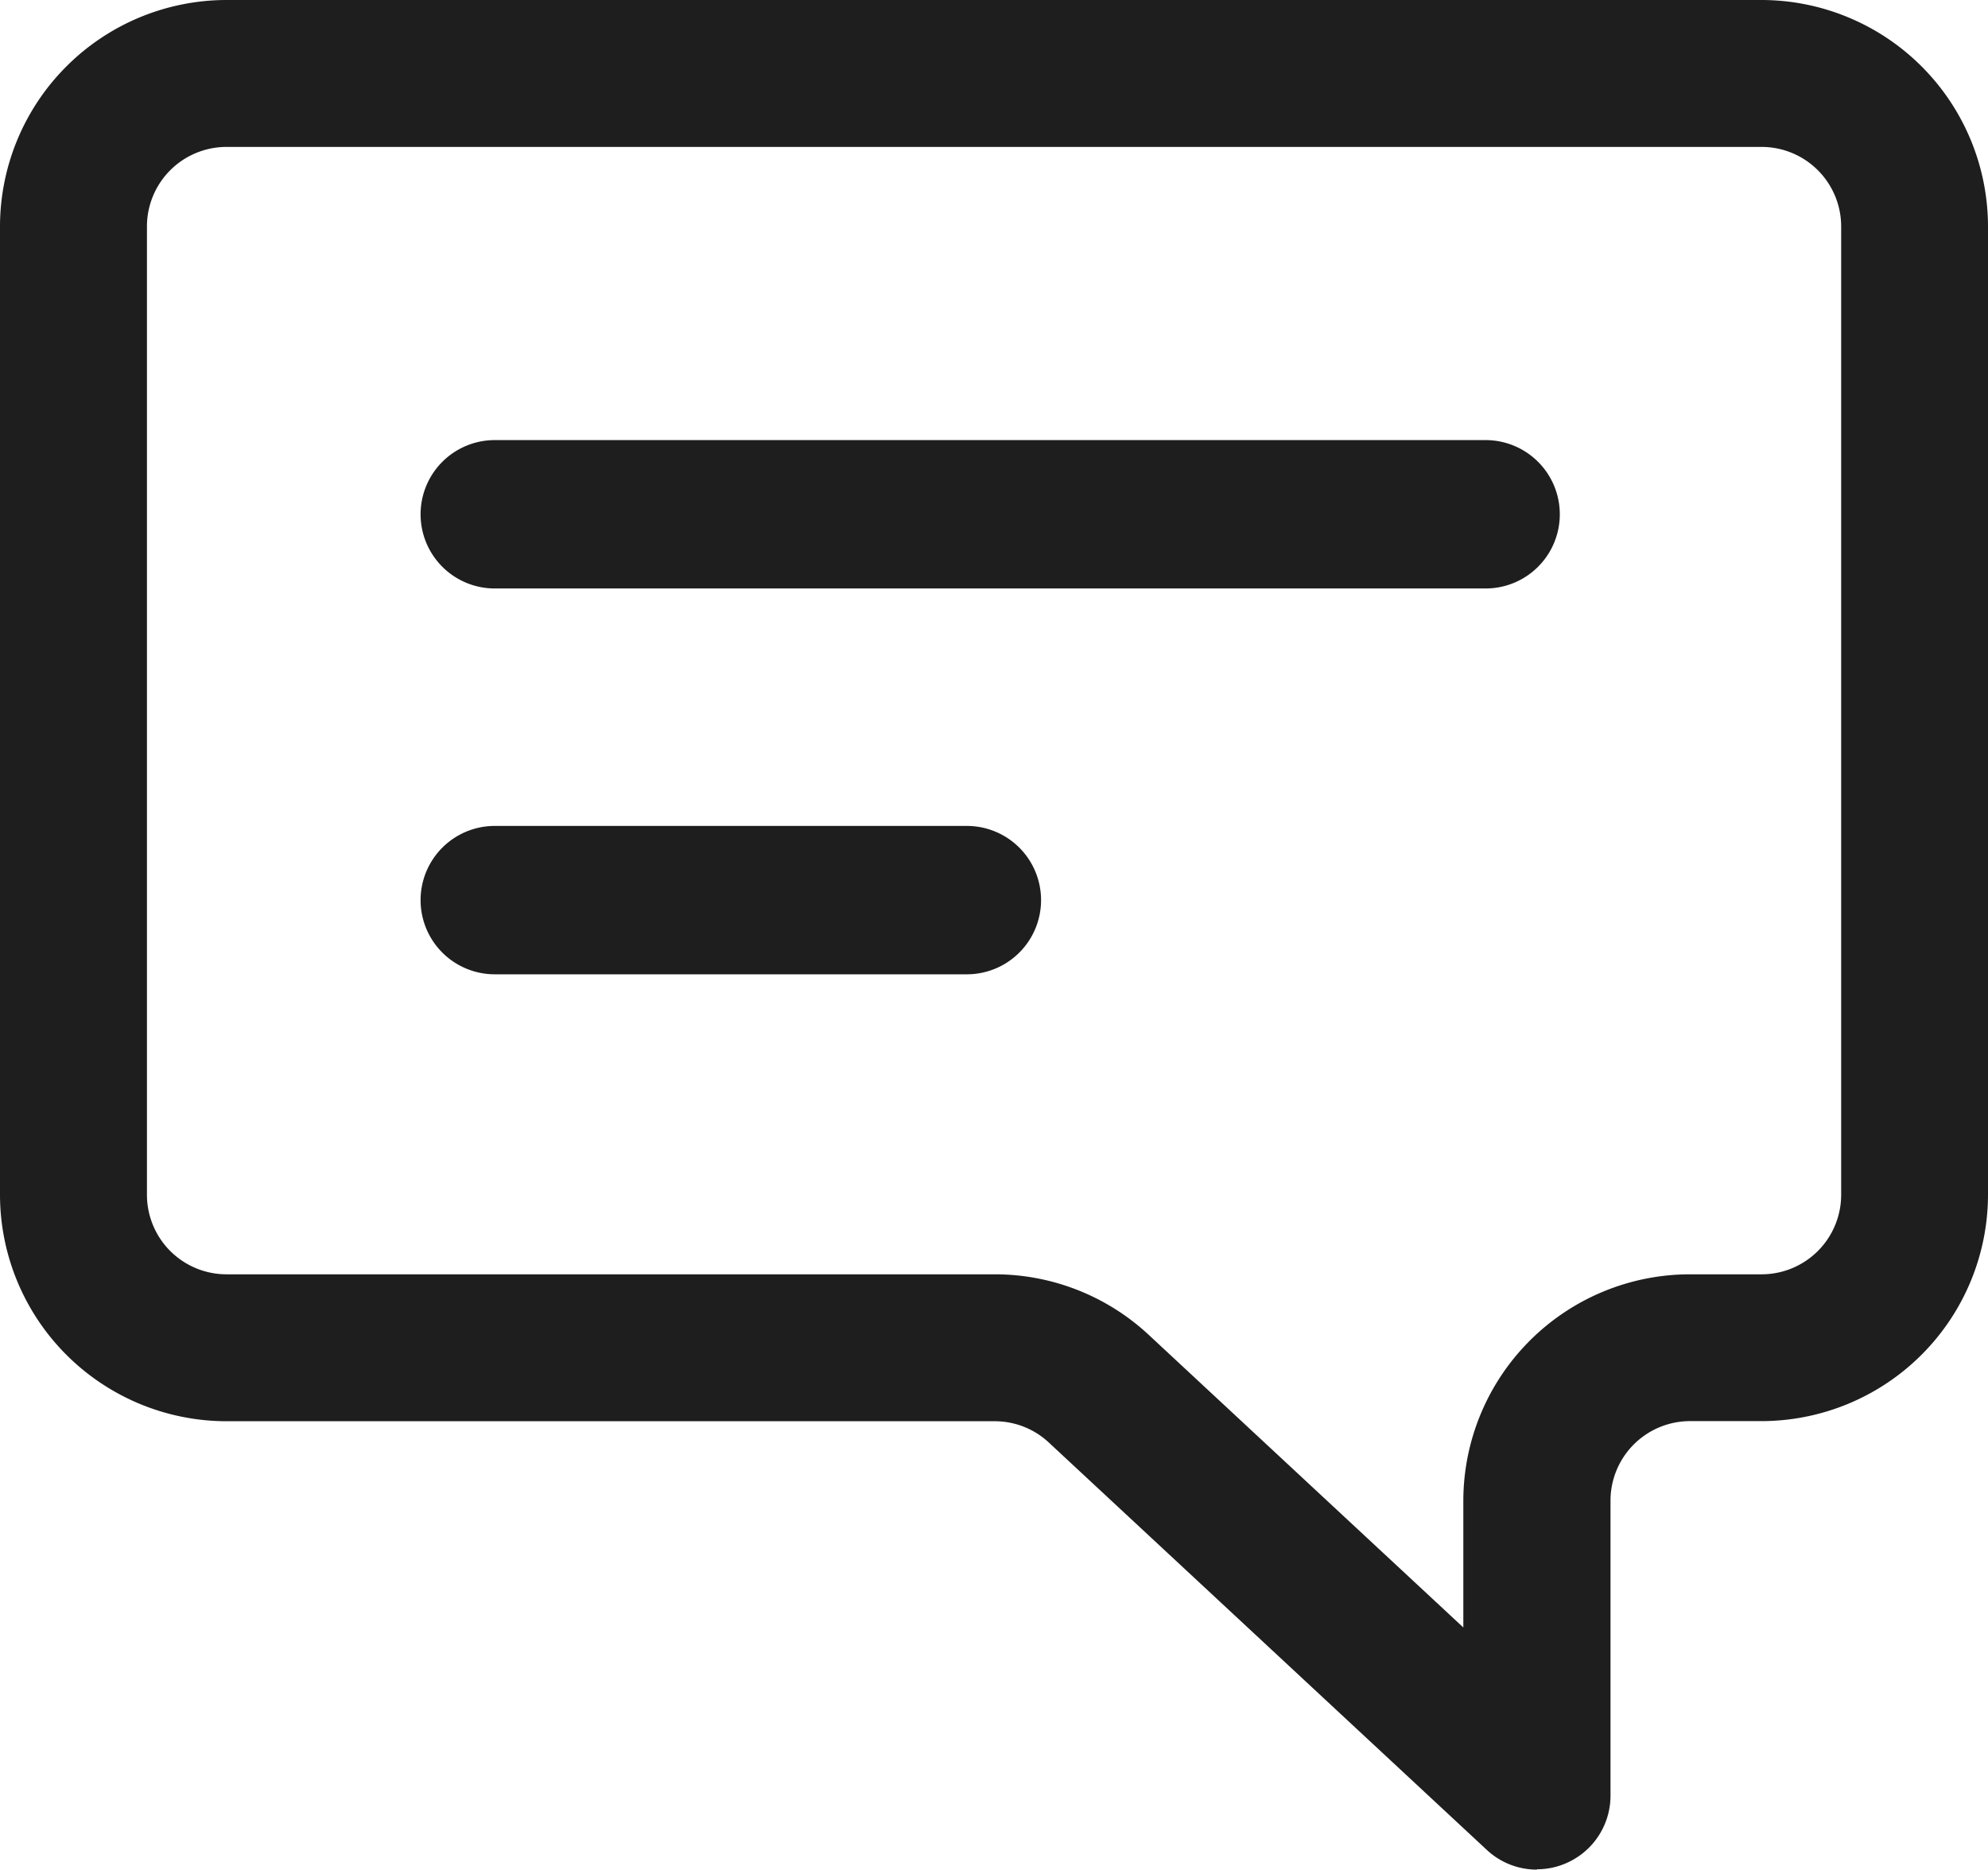 <svg xmlns="http://www.w3.org/2000/svg" xmlns:xlink="http://www.w3.org/1999/xlink" width="17.763" height="16.708" viewBox="0 0 17.763 16.708">
  <defs>
    <clipPath id="clip-path">
      <rect id="Rectangle_175" data-name="Rectangle 175" width="17.763" height="16.708" fill="#1e1e1e"/>
    </clipPath>
  </defs>
  <g id="Group_805" data-name="Group 805" transform="translate(0 0)">
    <g id="Group_742" data-name="Group 742" transform="translate(0 0)" clip-path="url(#clip-path)">
      <path id="Path_1776" data-name="Path 1776" d="M13.732,16.708a.654.654,0,0,1-.447-.176L9.371,12.891a.707.707,0,0,0-.484-.19H2.023A2.026,2.026,0,0,1,0,10.678V2.023A2.026,2.026,0,0,1,2.023,0H15.739a2.026,2.026,0,0,1,2.024,2.023v8.655A2.026,2.026,0,0,1,15.739,12.7H15.1a.711.711,0,0,0-.71.71v2.64a.657.657,0,0,1-.395.6.649.649,0,0,1-.262.055M2.023,1.313a.711.711,0,0,0-.71.71v8.655a.711.711,0,0,0,.71.71H8.887a2.018,2.018,0,0,1,1.378.542l2.81,2.614V13.411A2.026,2.026,0,0,1,15.1,11.388h.641a.711.711,0,0,0,.71-.71V2.023a.711.711,0,0,0-.71-.71Z" transform="translate(0 0)" fill="#1e1e1e"/>
      <path id="Path_1777" data-name="Path 1777" d="M14.847,16.154a.663.663,0,0,1,0-1.326H23.7a.663.663,0,0,1,0,1.326Z" transform="translate(-10.426 -10.895)" fill="#1e1e1e"/>
      <path id="Path_1778" data-name="Path 1778" d="M14.847,29.154a.663.663,0,0,1,0-1.326h4.218a.663.663,0,0,1,0,1.326Z" transform="translate(-10.426 -20.447)" fill="#1e1e1e"/>
    </g>
  </g>
</svg>